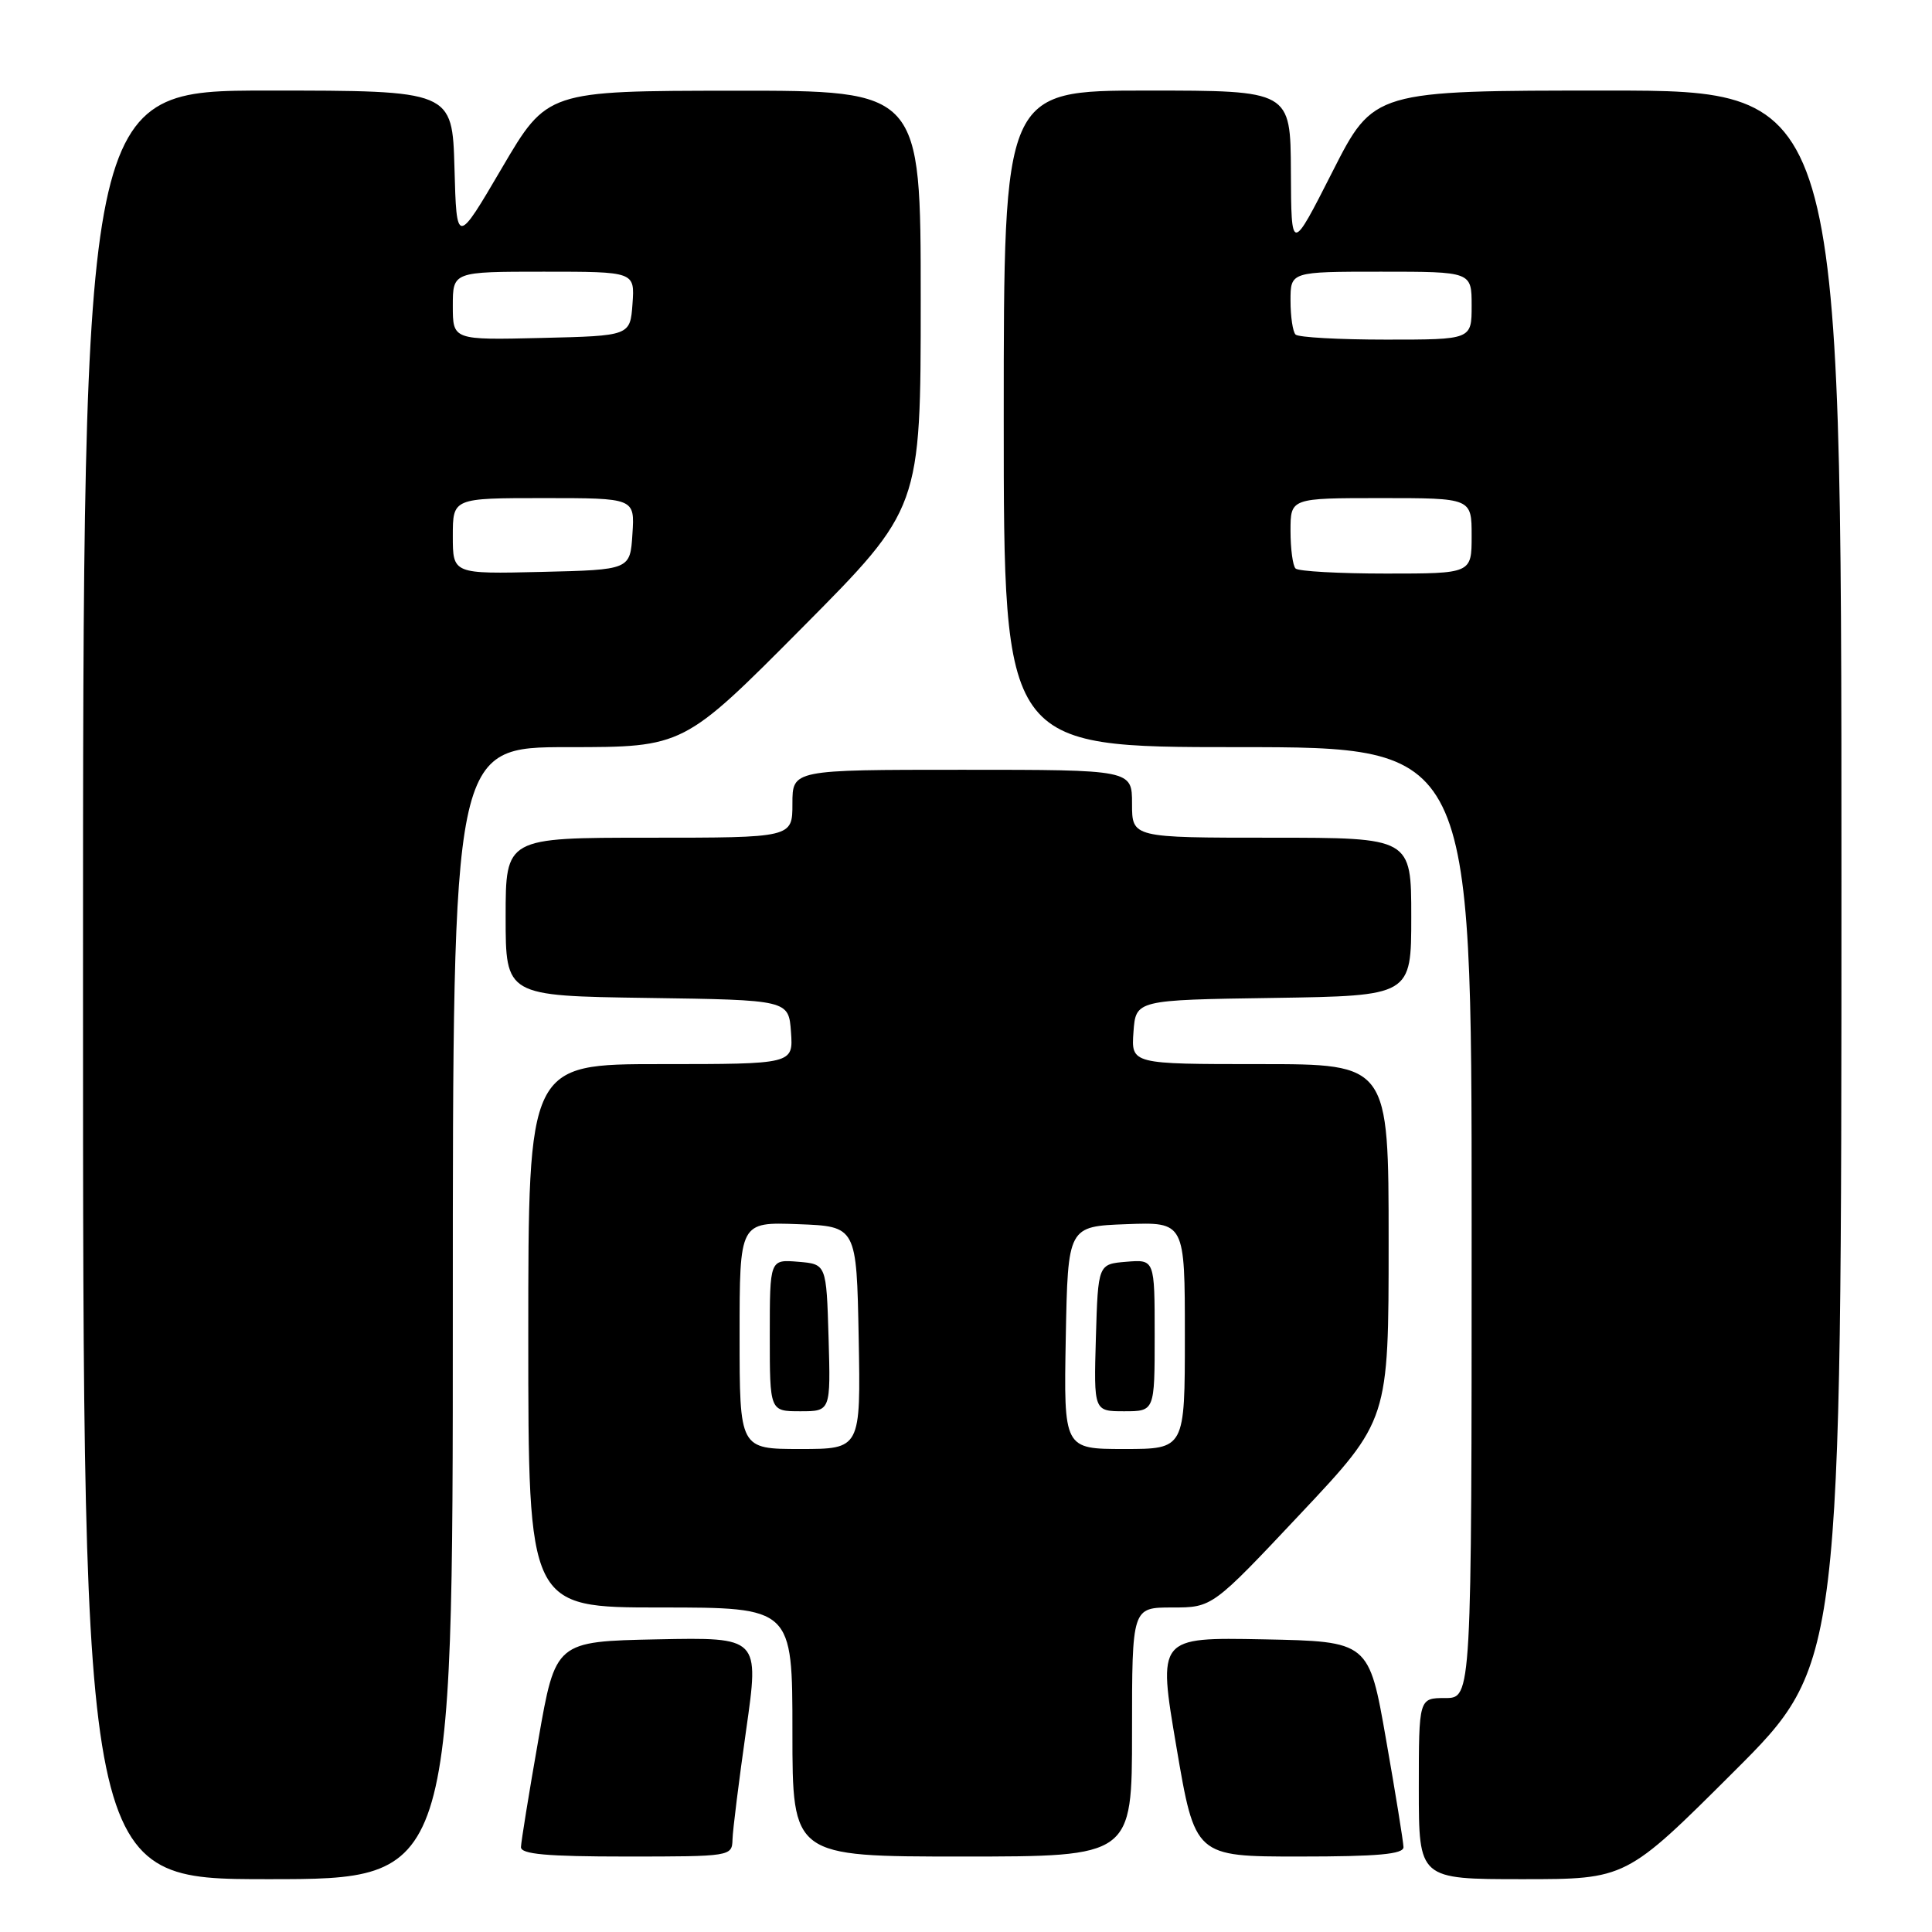 <?xml version="1.0" encoding="UTF-8" standalone="no"?>
<!DOCTYPE svg PUBLIC "-//W3C//DTD SVG 1.1//EN" "http://www.w3.org/Graphics/SVG/1.1/DTD/svg11.dtd" >
<svg xmlns="http://www.w3.org/2000/svg" xmlns:xlink="http://www.w3.org/1999/xlink" version="1.1" viewBox="0 0 256 256">
 <g >
 <path fill="currentColor"
d=" M 60.00 174.00 C 60.00 99.00 60.00 99.00 75.29 99.00 C 90.58 99.00 90.58 99.00 106.29 83.18 C 122.00 67.36 122.00 67.36 122.00 39.68 C 122.00 12.00 122.00 12.00 97.25 12.02 C 72.50 12.04 72.50 12.04 66.50 22.27 C 60.50 32.50 60.50 32.50 60.22 22.25 C 59.93 12.00 59.93 12.00 35.47 12.00 C 11.00 12.00 11.00 12.00 11.00 130.50 C 11.00 249.00 11.00 249.00 35.50 249.00 C 60.00 249.00 60.00 249.00 60.00 174.00 Z  M 229.74 234.76 C 244.00 220.53 244.00 220.53 244.00 116.26 C 244.00 12.00 244.00 12.00 213.01 12.00 C 182.02 12.00 182.02 12.00 176.56 22.75 C 171.10 33.50 171.10 33.50 171.05 22.75 C 171.00 12.00 171.00 12.00 152.00 12.00 C 133.00 12.00 133.00 12.00 133.00 55.50 C 133.00 99.00 133.00 99.00 164.00 99.00 C 195.00 99.00 195.00 99.00 195.00 162.00 C 195.00 225.00 195.00 225.00 191.50 225.00 C 188.00 225.00 188.00 225.00 188.00 237.00 C 188.00 249.00 188.00 249.00 201.74 249.00 C 215.47 249.00 215.47 249.00 229.74 234.76 Z  M 97.06 243.75 C 97.09 242.51 97.91 235.98 98.87 229.22 C 100.62 216.95 100.62 216.95 87.12 217.22 C 73.61 217.50 73.61 217.50 71.34 230.50 C 70.08 237.65 69.05 244.06 69.03 244.75 C 69.01 245.69 72.45 246.00 83.00 246.00 C 96.83 246.00 97.00 245.97 97.06 243.75 Z  M 150.00 229.50 C 150.00 213.00 150.00 213.00 155.32 213.00 C 160.64 213.00 160.64 213.00 172.32 200.58 C 184.00 188.17 184.00 188.17 184.00 164.58 C 184.00 141.00 184.00 141.00 166.94 141.00 C 149.89 141.00 149.89 141.00 150.19 136.75 C 150.50 132.50 150.50 132.50 168.75 132.23 C 187.00 131.95 187.00 131.95 187.00 121.48 C 187.00 111.00 187.00 111.00 168.50 111.00 C 150.00 111.00 150.00 111.00 150.00 106.50 C 150.00 102.00 150.00 102.00 127.50 102.00 C 105.00 102.00 105.00 102.00 105.00 106.50 C 105.00 111.00 105.00 111.00 86.00 111.00 C 67.00 111.00 67.00 111.00 67.00 121.48 C 67.00 131.96 67.00 131.96 85.75 132.23 C 104.50 132.50 104.50 132.50 104.81 136.75 C 105.11 141.00 105.11 141.00 87.56 141.00 C 70.00 141.00 70.00 141.00 70.00 177.00 C 70.00 213.00 70.00 213.00 87.50 213.00 C 105.00 213.00 105.00 213.00 105.00 229.50 C 105.00 246.00 105.00 246.00 127.50 246.00 C 150.00 246.00 150.00 246.00 150.00 229.50 Z  M 185.97 244.75 C 185.95 244.06 184.92 237.65 183.66 230.50 C 181.39 217.50 181.39 217.50 167.40 217.22 C 153.41 216.95 153.41 216.95 155.88 231.47 C 158.35 246.00 158.35 246.00 172.17 246.00 C 182.58 246.00 185.99 245.69 185.97 244.75 Z  M 60.00 71.03 C 60.00 66.00 60.00 66.00 72.05 66.00 C 84.11 66.00 84.11 66.00 83.80 70.75 C 83.50 75.50 83.50 75.50 71.75 75.78 C 60.00 76.06 60.00 76.06 60.00 71.03 Z  M 60.00 40.53 C 60.00 36.00 60.00 36.00 72.06 36.00 C 84.11 36.00 84.11 36.00 83.81 40.25 C 83.50 44.50 83.50 44.50 71.75 44.78 C 60.00 45.06 60.00 45.06 60.00 40.53 Z  M 171.67 75.33 C 171.30 74.97 171.00 72.72 171.00 70.33 C 171.00 66.00 171.00 66.00 183.00 66.00 C 195.00 66.00 195.00 66.00 195.00 71.00 C 195.00 76.00 195.00 76.00 183.67 76.00 C 177.43 76.00 172.03 75.70 171.67 75.33 Z  M 171.67 44.33 C 171.30 43.97 171.00 41.94 171.00 39.83 C 171.00 36.00 171.00 36.00 183.00 36.00 C 195.00 36.00 195.00 36.00 195.00 40.50 C 195.00 45.00 195.00 45.00 183.67 45.00 C 177.43 45.00 172.03 44.70 171.67 44.33 Z  M 98.00 176.96 C 98.00 161.92 98.00 161.92 105.75 162.21 C 113.50 162.50 113.50 162.50 113.78 177.25 C 114.05 192.00 114.05 192.00 106.03 192.00 C 98.00 192.00 98.00 192.00 98.00 176.96 Z  M 109.79 177.25 C 109.50 167.50 109.50 167.50 105.75 167.19 C 102.00 166.88 102.00 166.88 102.00 176.94 C 102.00 187.00 102.00 187.00 106.04 187.00 C 110.07 187.00 110.07 187.00 109.79 177.25 Z  M 141.22 177.25 C 141.50 162.50 141.50 162.50 149.25 162.21 C 157.00 161.92 157.00 161.92 157.00 176.96 C 157.00 192.00 157.00 192.00 148.97 192.00 C 140.95 192.00 140.95 192.00 141.22 177.25 Z  M 153.00 176.94 C 153.00 166.88 153.00 166.88 149.25 167.19 C 145.50 167.50 145.50 167.50 145.21 177.25 C 144.93 187.00 144.93 187.00 148.96 187.00 C 153.00 187.00 153.00 187.00 153.00 176.94 Z "/>
</g>
</svg>